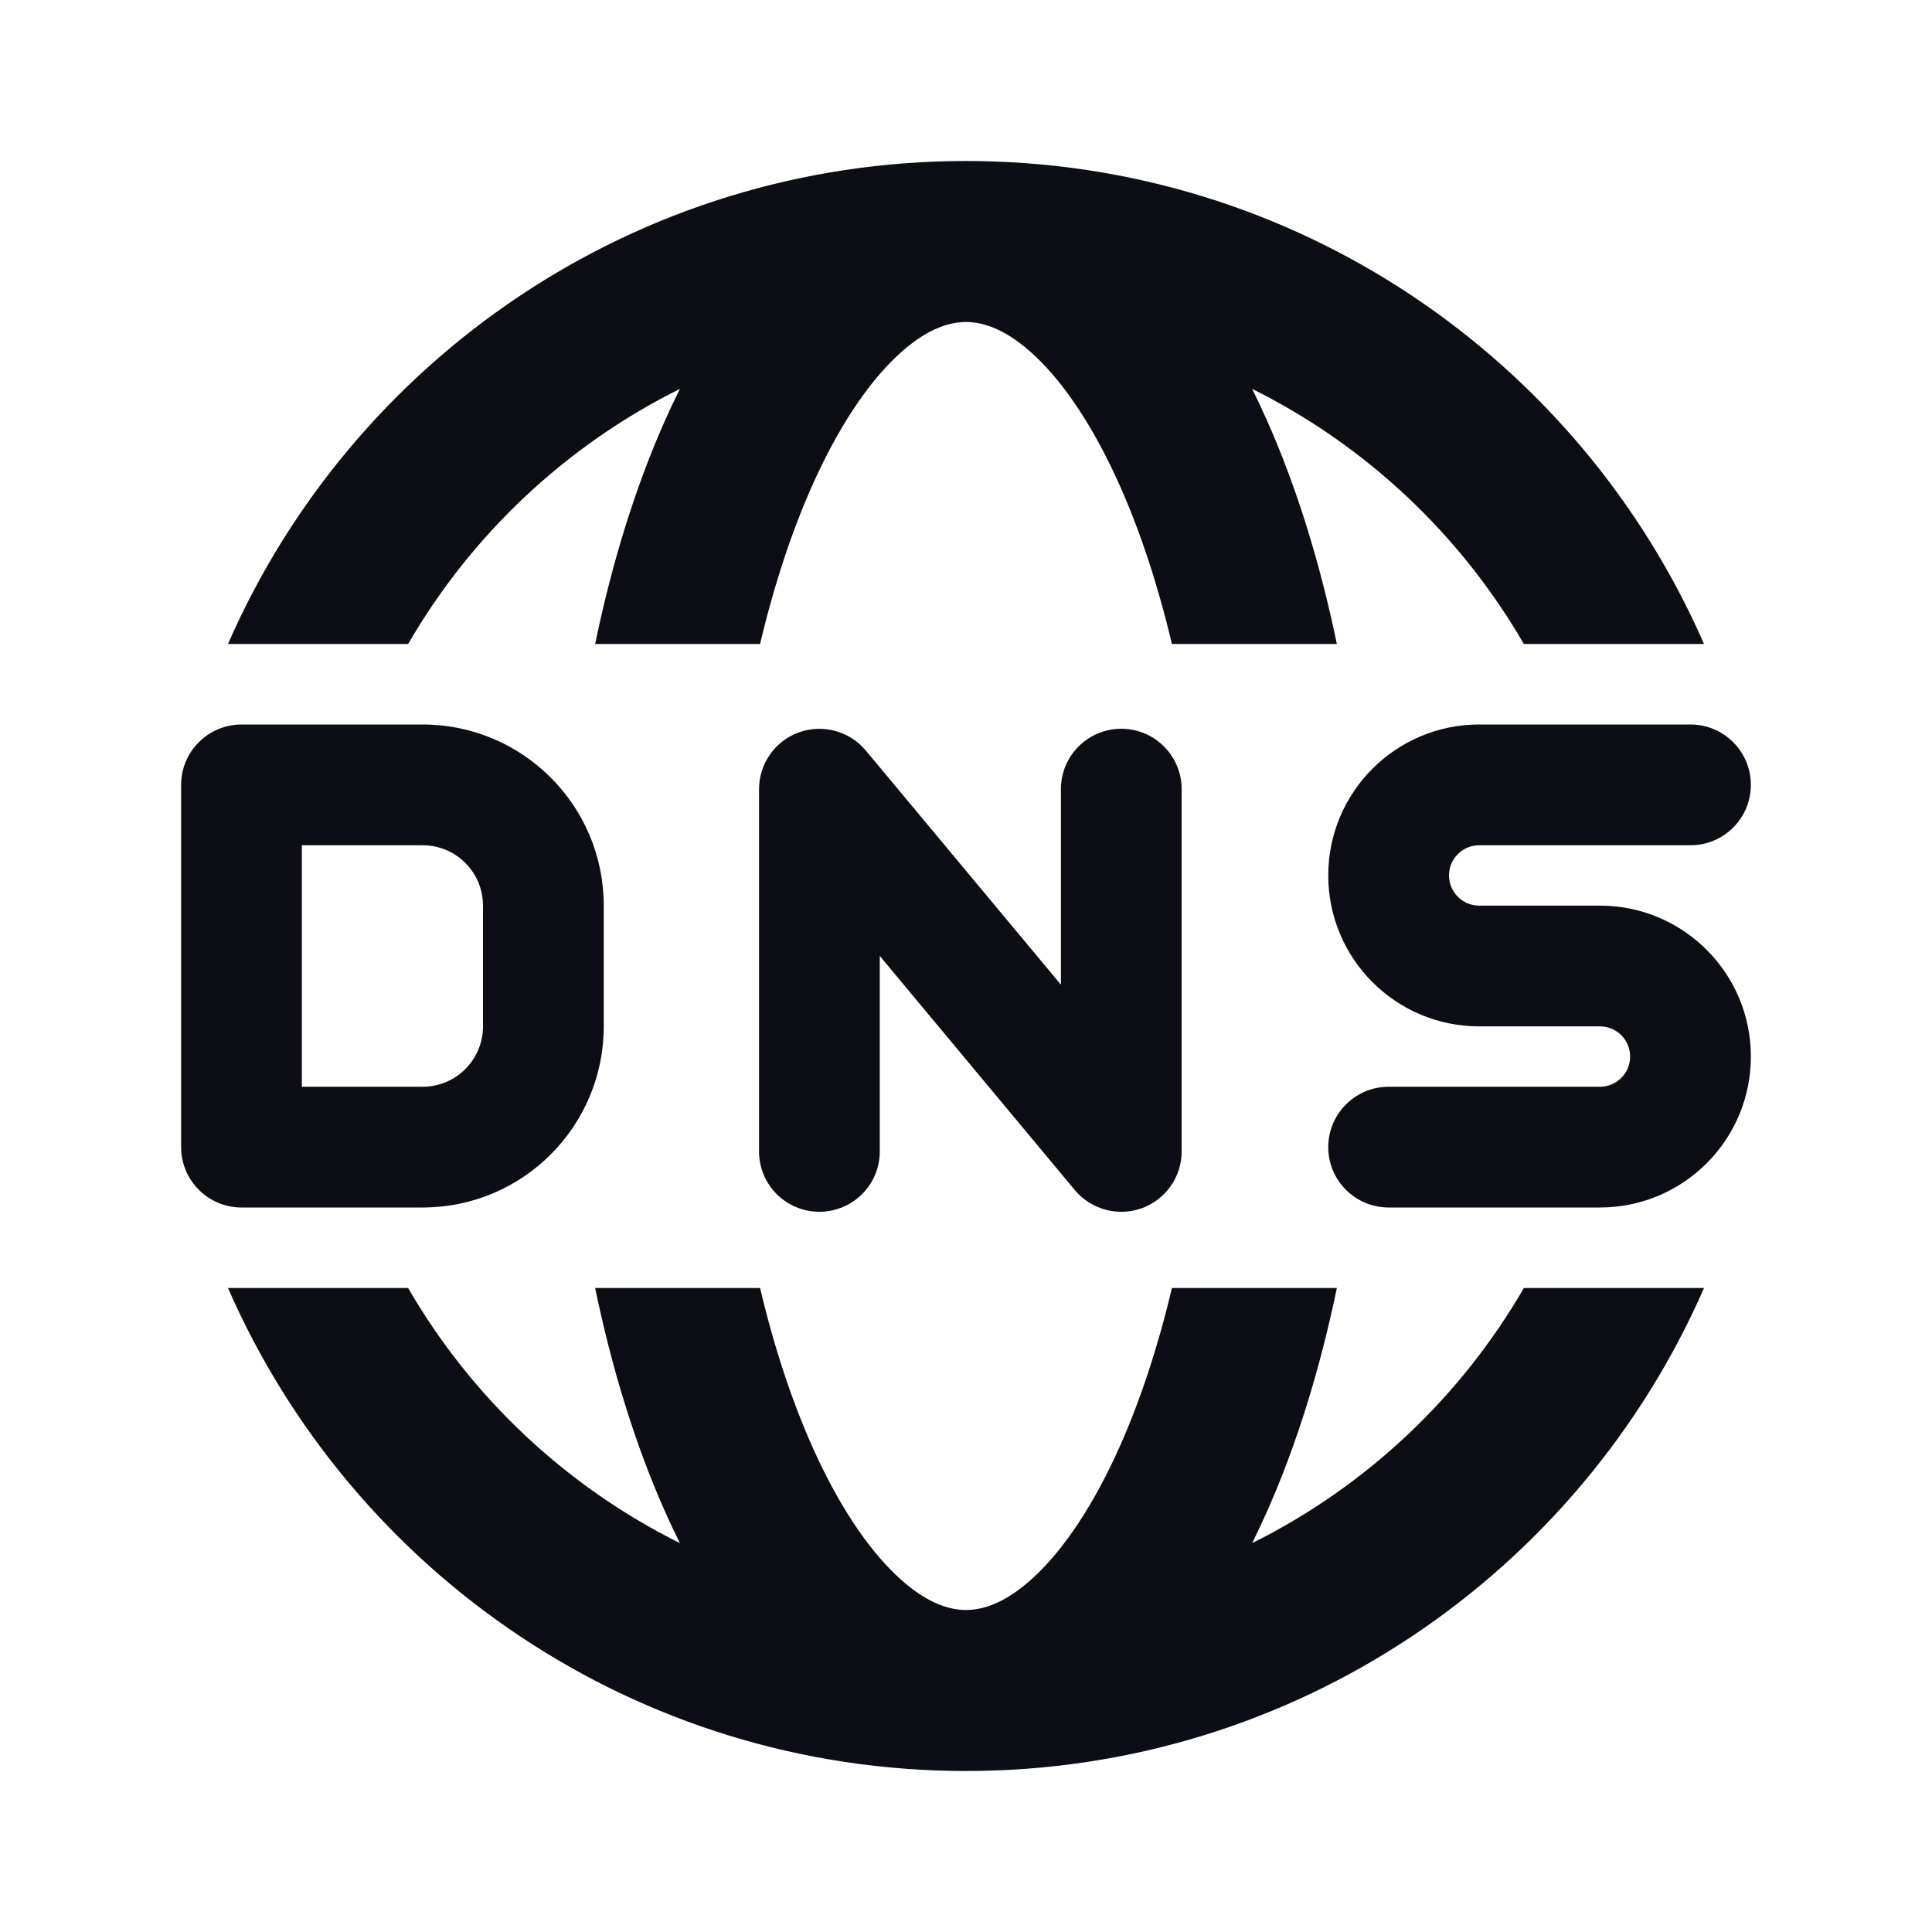 <svg width="24" height="24" viewBox="0 0 24 24" fill="none" xmlns="http://www.w3.org/2000/svg">
<path d="M2.832 8H5.07C5.857 6.64 7.033 5.533 8.446 4.831C8.381 4.961 8.318 5.094 8.258 5.23C7.898 6.04 7.605 6.976 7.393 8H9.442C9.615 7.268 9.834 6.608 10.085 6.042C10.413 5.304 10.778 4.769 11.133 4.432C11.482 4.099 11.773 4 12 4C12.227 4 12.518 4.099 12.868 4.432C13.222 4.769 13.587 5.304 13.915 6.042C14.166 6.608 14.385 7.268 14.558 8H16.607C16.395 6.976 16.102 6.04 15.742 5.23C15.682 5.094 15.619 4.961 15.555 4.831C16.967 5.533 18.143 6.64 18.93 8H21.168C19.625 4.468 16.101 2 12 2C7.899 2 4.375 4.468 2.832 8Z" fill="#0D0D15"/>
<path d="M21.168 16H18.93C18.143 17.36 16.967 18.467 15.555 19.169C15.619 19.039 15.682 18.906 15.742 18.77C16.102 17.96 16.395 17.023 16.607 16H14.558C14.385 16.732 14.166 17.392 13.915 17.958C13.587 18.696 13.222 19.231 12.868 19.568C12.518 19.901 12.227 20 12 20C11.773 20 11.482 19.901 11.133 19.568C10.778 19.231 10.413 18.696 10.085 17.958C9.834 17.392 9.615 16.732 9.442 16H7.393C7.605 17.023 7.898 17.96 8.258 18.77C8.318 18.906 8.381 19.039 8.446 19.169C7.033 18.467 5.857 17.36 5.07 16H2.832C4.375 19.532 7.899 22 12 22C16.101 22 19.625 19.532 21.168 16Z" fill="#0D0D15"/>
<path fill-rule="evenodd" clip-rule="evenodd" d="M3 9C2.586 9 2.25 9.336 2.25 9.75V14.25C2.25 14.664 2.586 15 3 15H5.25C6.493 15 7.5 13.993 7.5 12.75V11.25C7.5 10.007 6.493 9 5.25 9H3ZM3.75 13.5V10.5H5.25C5.664 10.5 6 10.836 6 11.25V12.75C6 13.164 5.664 13.5 5.25 13.5H3.75Z" fill="#0D0D15"/>
<path d="M9.923 9.098C10.22 8.991 10.553 9.081 10.755 9.323L13.179 12.232V9.803C13.179 9.389 13.514 9.053 13.929 9.053C14.343 9.053 14.679 9.389 14.679 9.803V14.303C14.679 14.619 14.481 14.901 14.184 15.009C13.887 15.116 13.555 15.026 13.352 14.784L10.929 11.875V14.303C10.929 14.718 10.593 15.053 10.179 15.053C9.764 15.053 9.429 14.718 9.429 14.303V9.803C9.429 9.488 9.626 9.206 9.923 9.098Z" fill="#0D0D15"/>
<path d="M18.375 9C17.34 9 16.5 9.839 16.5 10.875C16.5 11.911 17.34 12.75 18.375 12.75H19.875C20.082 12.75 20.25 12.918 20.25 13.125C20.25 13.332 20.082 13.5 19.875 13.5H17.25C16.836 13.5 16.5 13.836 16.5 14.25C16.5 14.664 16.836 15 17.25 15H19.875C20.91 15 21.75 14.161 21.75 13.125C21.75 12.089 20.91 11.25 19.875 11.25H18.375C18.168 11.25 18 11.082 18 10.875C18 10.668 18.168 10.5 18.375 10.5H21C21.414 10.5 21.75 10.164 21.75 9.75C21.75 9.336 21.414 9 21 9H18.375Z" fill="#0D0D15"/>
</svg>
